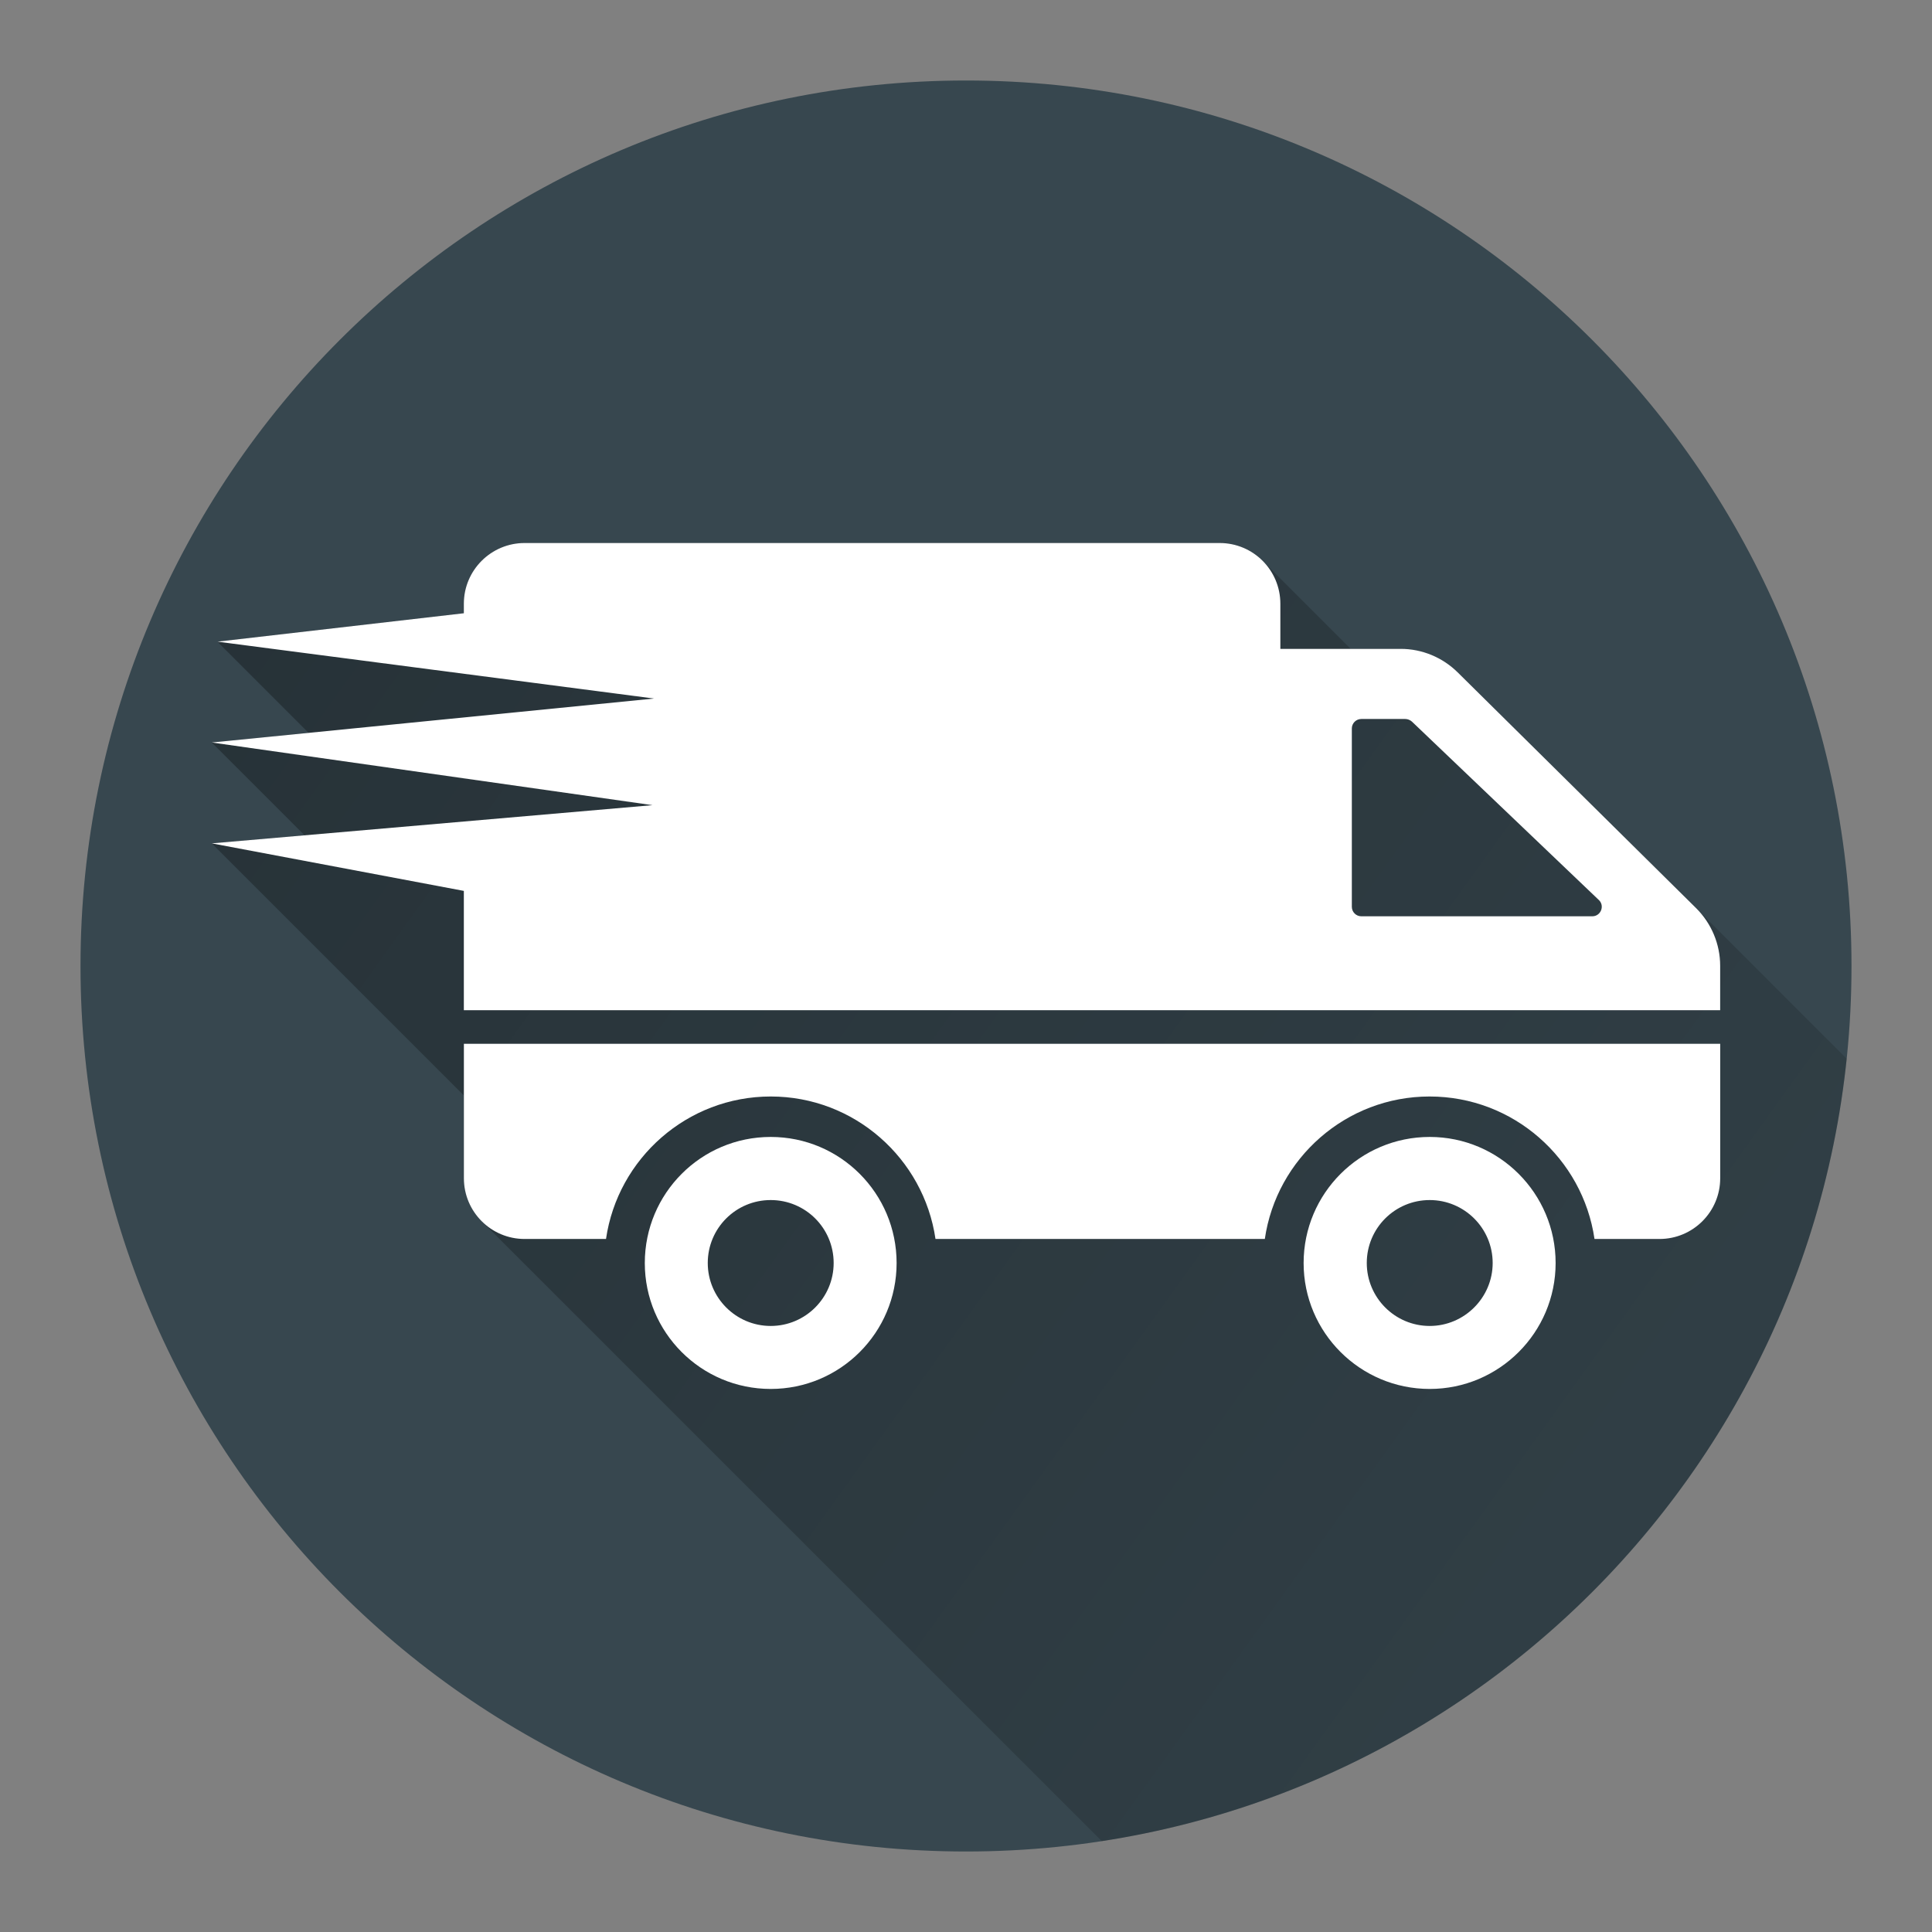 <svg version="1.1" xmlns="http://www.w3.org/2000/svg" xmlns:xlink="http://www.w3.org/1999/xlink" width="48" height="48"><rect width="100%" height="100%" fill="#808080" stroke="none"/><defs><linearGradient x1="5.262" y1="13.493" x2="63.951" y2="55.721" gradientUnits="userSpaceOnUse" id="color-1"><stop offset="0" stop-color="#000000" stop-opacity="0.3"></stop><stop offset="1" stop-color="#000000" stop-opacity="0"></stop></linearGradient><filter id="dropshadow-base"><feColorMatrix type="matrix" values="0 0 0 0 0  0 0 0 0 0  0 0 0 0 0  0 0 0 .8 0"></feColorMatrix> <feOffset dx="0" dy="1"></feOffset> <feGaussianBlur stdDeviation="1"></feGaussianBlur> <feComposite in="SourceGraphic"></feComposite></filter><filter id="dropshadow-banner" x="-10%" y="-10%" width="120%" height="130%"><feColorMatrix type="matrix" values="0 0 0 0 0  0 0 0 0 0  0 0 0 0 0  0 0 0 .4 0"></feColorMatrix> <feOffset dx="0" dy="1"></feOffset> <feGaussianBlur stdDeviation="0.5"></feGaussianBlur> <feComposite in="SourceGraphic"></feComposite></filter></defs><g fill="none" fill-rule="nonzero" stroke="none" stroke-width="none" stroke-linecap="butt" stroke-linejoin="miter" stroke-miterlimit="10" stroke-dasharray="" stroke-dashoffset="0" font-family="none" font-weight="none" font-size="none" text-anchor="none" style="mix-blend-mode: normal"><path d="M2,24c0,-12.15 9.85,-22 22,-22c12.15,0 22,9.85 22,22c0,12.15 -9.85,22 -22,22c-12.15,0 -22,-9.85 -22,-22z" id="base 1 5" fill="#37474f" stroke-width="1"></path><path d="M11.967,30.339c-0.273,-0.273 -0.442,-0.65 -0.442,-1.067l0,-2.055l-6.264,-6.264l2.306,-0.2l-2.306,-2.306l2.406,-0.239l-2.265,-2.265l6.122,-0.706v-0.236c0,-0.835 0.679,-1.509 1.509,-1.509h17.268c0.417,0 0.794,0.168 1.067,0.441l2.189,2.189h1.245c0.528,0 1.036,0.211 1.413,0.583l5.929,5.863l3.737,3.737c-1.037,9.951 -8.706,17.93 -18.509,19.437z" fill="url(#color-1)" stroke-width="1"></path><path d="M19.148,28.247c-1.73,0 -3.128,1.403 -3.128,3.133c0,1.725 1.398,3.128 3.128,3.128c1.73,0 3.128,-1.403 3.128,-3.128c-0,-1.73 -1.398,-3.133 -3.128,-3.133zM19.148,32.943c-0.865,0 -1.564,-0.704 -1.564,-1.564c0,-0.865 0.699,-1.564 1.564,-1.564c0.865,0 1.564,0.699 1.564,1.564c-0,0.86 -0.699,1.564 -1.564,1.564zM42.738,25.933v3.34c0,0.833 -0.675,1.509 -1.509,1.509h-1.614c-0.292,-2.001 -2.016,-3.54 -4.098,-3.54c-2.077,0 -3.802,1.539 -4.093,3.54h-8.182c-0.292,-2.001 -2.017,-3.54 -4.093,-3.54c-2.077,0 -3.802,1.539 -4.093,3.54h-2.022c-0.833,0 -1.509,-0.675 -1.509,-1.509v-3.34h31.213zM35.521,28.247c-1.73,0 -3.133,1.403 -3.133,3.133c0,1.725 1.403,3.128 3.133,3.128c1.725,0 3.128,-1.403 3.128,-3.128c0,-1.73 -1.403,-3.133 -3.128,-3.133zM35.521,32.943c-0.865,0 -1.564,-0.704 -1.564,-1.564c0,-0.865 0.699,-1.564 1.564,-1.564c0.86,0 1.564,0.699 1.564,1.564c0,0.86 -0.704,1.564 -1.564,1.564zM42.144,22.569l-5.929,-5.863c-0.377,-0.372 -0.885,-0.583 -1.413,-0.583h-2.992v-1.121c0,-0.835 -0.674,-1.509 -1.509,-1.509h-17.268c-0.83,0 -1.509,0.674 -1.509,1.509v0.236l-6.122,0.706l10.848,1.413l-10.989,1.092l10.95,1.557l-10.95,0.949l6.263,1.181l-0,2.964h31.213v-1.101c0,-0.538 -0.216,-1.051 -0.593,-1.428zM39.559,22.765h-5.738c-0.131,0 -0.236,-0.106 -0.236,-0.236v-4.43c0,-0.131 0.106,-0.236 0.236,-0.236h1.091c0.06,0 0.121,0.025 0.166,0.065l4.641,4.43c0.156,0.146 0.05,0.407 -0.161,0.407z" fill="none" stroke-width="0"></path><path d="M22.276,31.38c0,1.725 -1.398,3.128 -3.128,3.128c-1.73,0 -3.128,-1.403 -3.128,-3.128c0,-1.73 1.398,-3.133 3.128,-3.133c1.73,0 3.128,1.403 3.128,3.133zM20.712,31.379c0,-0.865 -0.699,-1.564 -1.564,-1.564c-0.865,0 -1.564,0.699 -1.564,1.564c0,0.86 0.699,1.564 1.564,1.564c0.865,0 1.564,-0.704 1.564,-1.564zM42.738,29.273c0,0.833 -0.675,1.509 -1.509,1.509h-1.614c-0.292,-2.001 -2.016,-3.54 -4.098,-3.54c-2.077,0 -3.802,1.539 -4.093,3.54h-8.182c-0.292,-2.001 -2.017,-3.54 -4.093,-3.54c-2.077,0 -3.802,1.539 -4.093,3.54h-2.022c-0.833,0 -1.509,-0.675 -1.509,-1.509v-3.34h31.213zM38.649,31.38c0,1.725 -1.403,3.128 -3.128,3.128c-1.73,0 -3.133,-1.403 -3.133,-3.128c0,-1.73 1.403,-3.133 3.133,-3.133c1.725,0 3.128,1.403 3.128,3.133zM37.085,31.379c0,-0.865 -0.704,-1.564 -1.564,-1.564c-0.865,0 -1.564,0.699 -1.564,1.564c0,0.86 0.699,1.564 1.564,1.564c0.86,0 1.564,-0.704 1.564,-1.564zM42.737,23.997v1.101h-31.213l0,-2.964l-6.263,-1.181l10.95,-0.949l-10.95,-1.557l10.989,-1.092l-10.848,-1.413l6.122,-0.706v-0.236c0,-0.835 0.679,-1.509 1.509,-1.509h17.268c0.835,0 1.509,0.674 1.509,1.509v1.121h2.992c0.528,0 1.036,0.211 1.413,0.583l5.929,5.863c0.377,0.377 0.593,0.89 0.593,1.428zM39.72,22.358l-4.641,-4.43c-0.045,-0.04 -0.106,-0.065 -0.166,-0.065h-1.091c-0.131,0 -0.236,0.106 -0.236,0.236v4.43c0,0.131 0.106,0.236 0.236,0.236h5.738c0.211,0 0.317,-0.261 0.161,-0.407z" fill="#ffffff" stroke-width="0"></path><path d="M2,24c0,-12.15 9.85,-22 22,-22c12.15,0 22,9.85 22,22c0,12.15 -9.85,22 -22,22c-12.15,0 -22,-9.85 -22,-22z" id="base 1 1 1" fill="none" stroke-width="1"></path><g id="Capa_1 1 1" fill="#000000" stroke-width="1" font-family="Roboto, sans-serif" font-weight="400" font-size="14" text-anchor="start"><g><g></g></g><g></g><g></g><g></g><g></g><g></g><g></g><g></g><g></g><g></g><g></g><g></g><g></g><g></g><g></g><g></g></g><rect x="2" y="2" width="44" height="22" fill="none" stroke-width="1"></rect><path d="M2,24v-22h44v22z" fill="none" stroke-width="1"></path><path d="M2,24v-22h44v22z" fill="none" stroke-width="1"></path><path d="M2,24v-22h44v22z" fill="none" stroke-width="1"></path><path d="M2,24v-22h44v22z" fill="none" stroke-width="1"></path></g></svg>